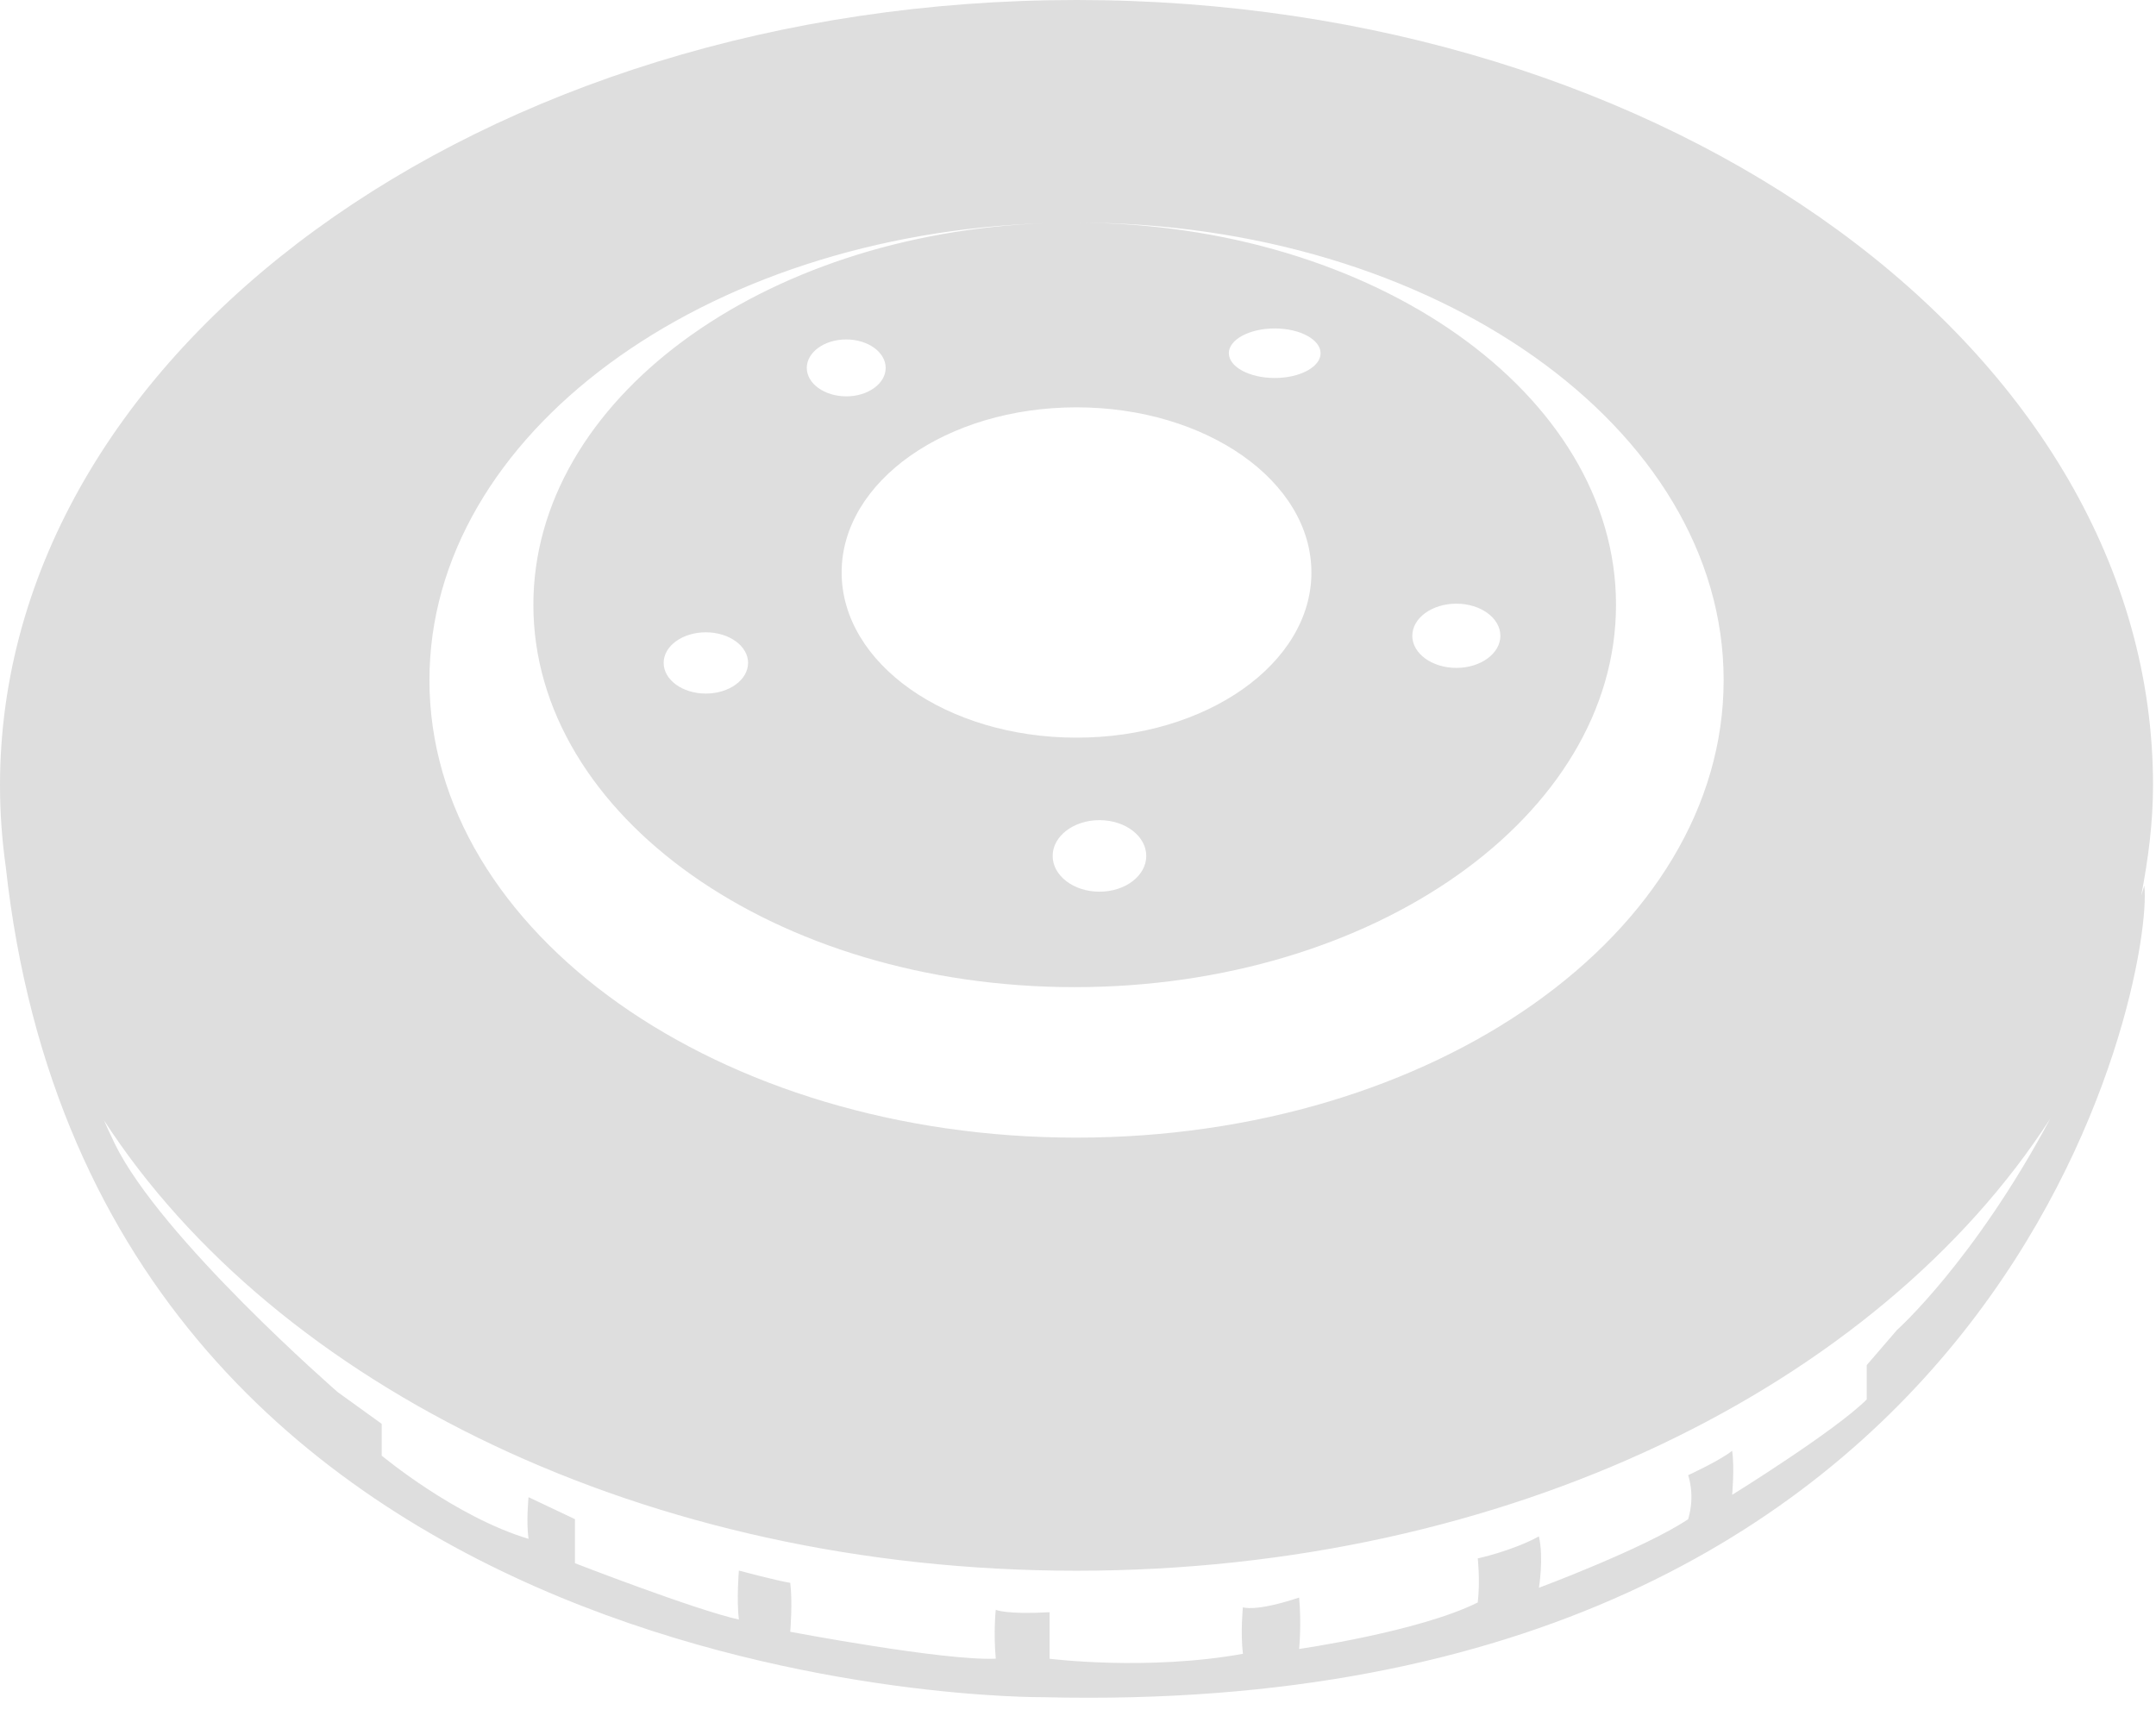 <svg viewBox="0 0 98 78" xmlns="http://www.w3.org/2000/svg" fill-rule="evenodd" clip-rule="evenodd" stroke-linejoin="round" stroke-miterlimit="1.414"><path d="M97.33 40.705c.315-1.642.535-3.3.535-5.007C97.865 15.983 75.955 0 48.935 0 21.904 0 0 15.983 0 35.698c0 1.248.09 2.478.26 3.69 4.184 38.18 47.17 37.765 47.17 37.765 44.208 1.085 50.484-32.89 50.04-36.892-.046.154-.096.294-.14.445zM47.58 10.143c-12.997.466-23.336 8.058-23.336 17.352 0 9.6 11.018 17.38 24.606 17.38 13.587 0 24.605-7.78 24.605-17.38 0-9.584-10.996-17.36-24.563-17.374h.04c16.244 0 29.415 9.313 29.415 20.795 0 11.488-13.17 20.8-29.414 20.8S19.52 42.403 19.52 30.92c0-11.166 12.445-20.277 28.06-20.777zm12.03 15.88c0 4.147-4.78 7.51-10.677 7.51-5.897 0-10.677-3.363-10.677-7.51 0-4.145 4.78-7.506 10.677-7.506 5.897 0 10.676 3.36 10.676 7.507zm-3.755-9.966c0-.62.936-1.126 2.086-1.126 1.152 0 2.086.506 2.086 1.127 0 .62-.934 1.125-2.085 1.125-1.15 0-2.085-.504-2.085-1.125zM52.103 38.91c0 .898-.95 1.626-2.128 1.626-1.173 0-2.127-.728-2.127-1.626 0-.9.954-1.627 2.127-1.627 1.178 0 2.128.728 2.128 1.627zM38.465 18.017c-.99 0-1.793-.58-1.793-1.293 0-.714.803-1.293 1.793-1.293.99 0 1.793.58 1.793 1.294 0 .713-.802 1.293-1.793 1.293zm-4.462 12.118c0 .77-.86 1.394-1.92 1.394s-1.917-.624-1.917-1.395c0-.768.857-1.39 1.918-1.39 1.06 0 1.92.622 1.92 1.39zm30.193-1.233c0-.807.897-1.46 2.003-1.46 1.103 0 2 .653 2 1.46 0 .807-.896 1.46-2 1.46-1.107 0-2.004-.654-2.004-1.46zm22.02 31.57l-1.364 1.585v1.56c-1.446 1.444-6.118 4.337-6.118 4.337s.114-1.227 0-2.003c-.555.446-2 1.11-2 1.11s.333.894 0 2.002c-2.003 1.336-6.783 3.116-6.783 3.116s.224-1.336 0-2.336c-1.22.666-2.78 1-2.78 1s.114 1.002 0 2.003c-2.668 1.334-8.12 2.114-8.12 2.114s.113-1.115 0-2.336c-2.002.667-2.556.442-2.556.442s-.114 1.112 0 2.115c-4.338.784-8.786.225-8.786.225V73.29c-1.998.112-2.447-.11-2.447-.11s-.11 1 0 2.222c-2.335.108-9.342-1.223-9.342-1.223s.114-1.335 0-2.224c-.666-.11-2.335-.558-2.335-.558s-.11 1.334 0 2.227c-2-.445-7.45-2.562-7.45-2.562V69.06l-2.11-1s-.114 1.114 0 1.895c-3.338-1.002-6.675-3.783-6.675-3.783v-1.446l-2-1.442S7.293 56.28 5.203 51.964c-.172-.352-.32-.69-.48-1.04 7.836 12.094 24.658 20.48 44.21 20.48 19.588 0 36.438-8.42 44.258-20.548-3.48 6.51-6.977 9.616-6.977 9.616z" fill="#dedede" fill-rule="nonzero"/></svg>